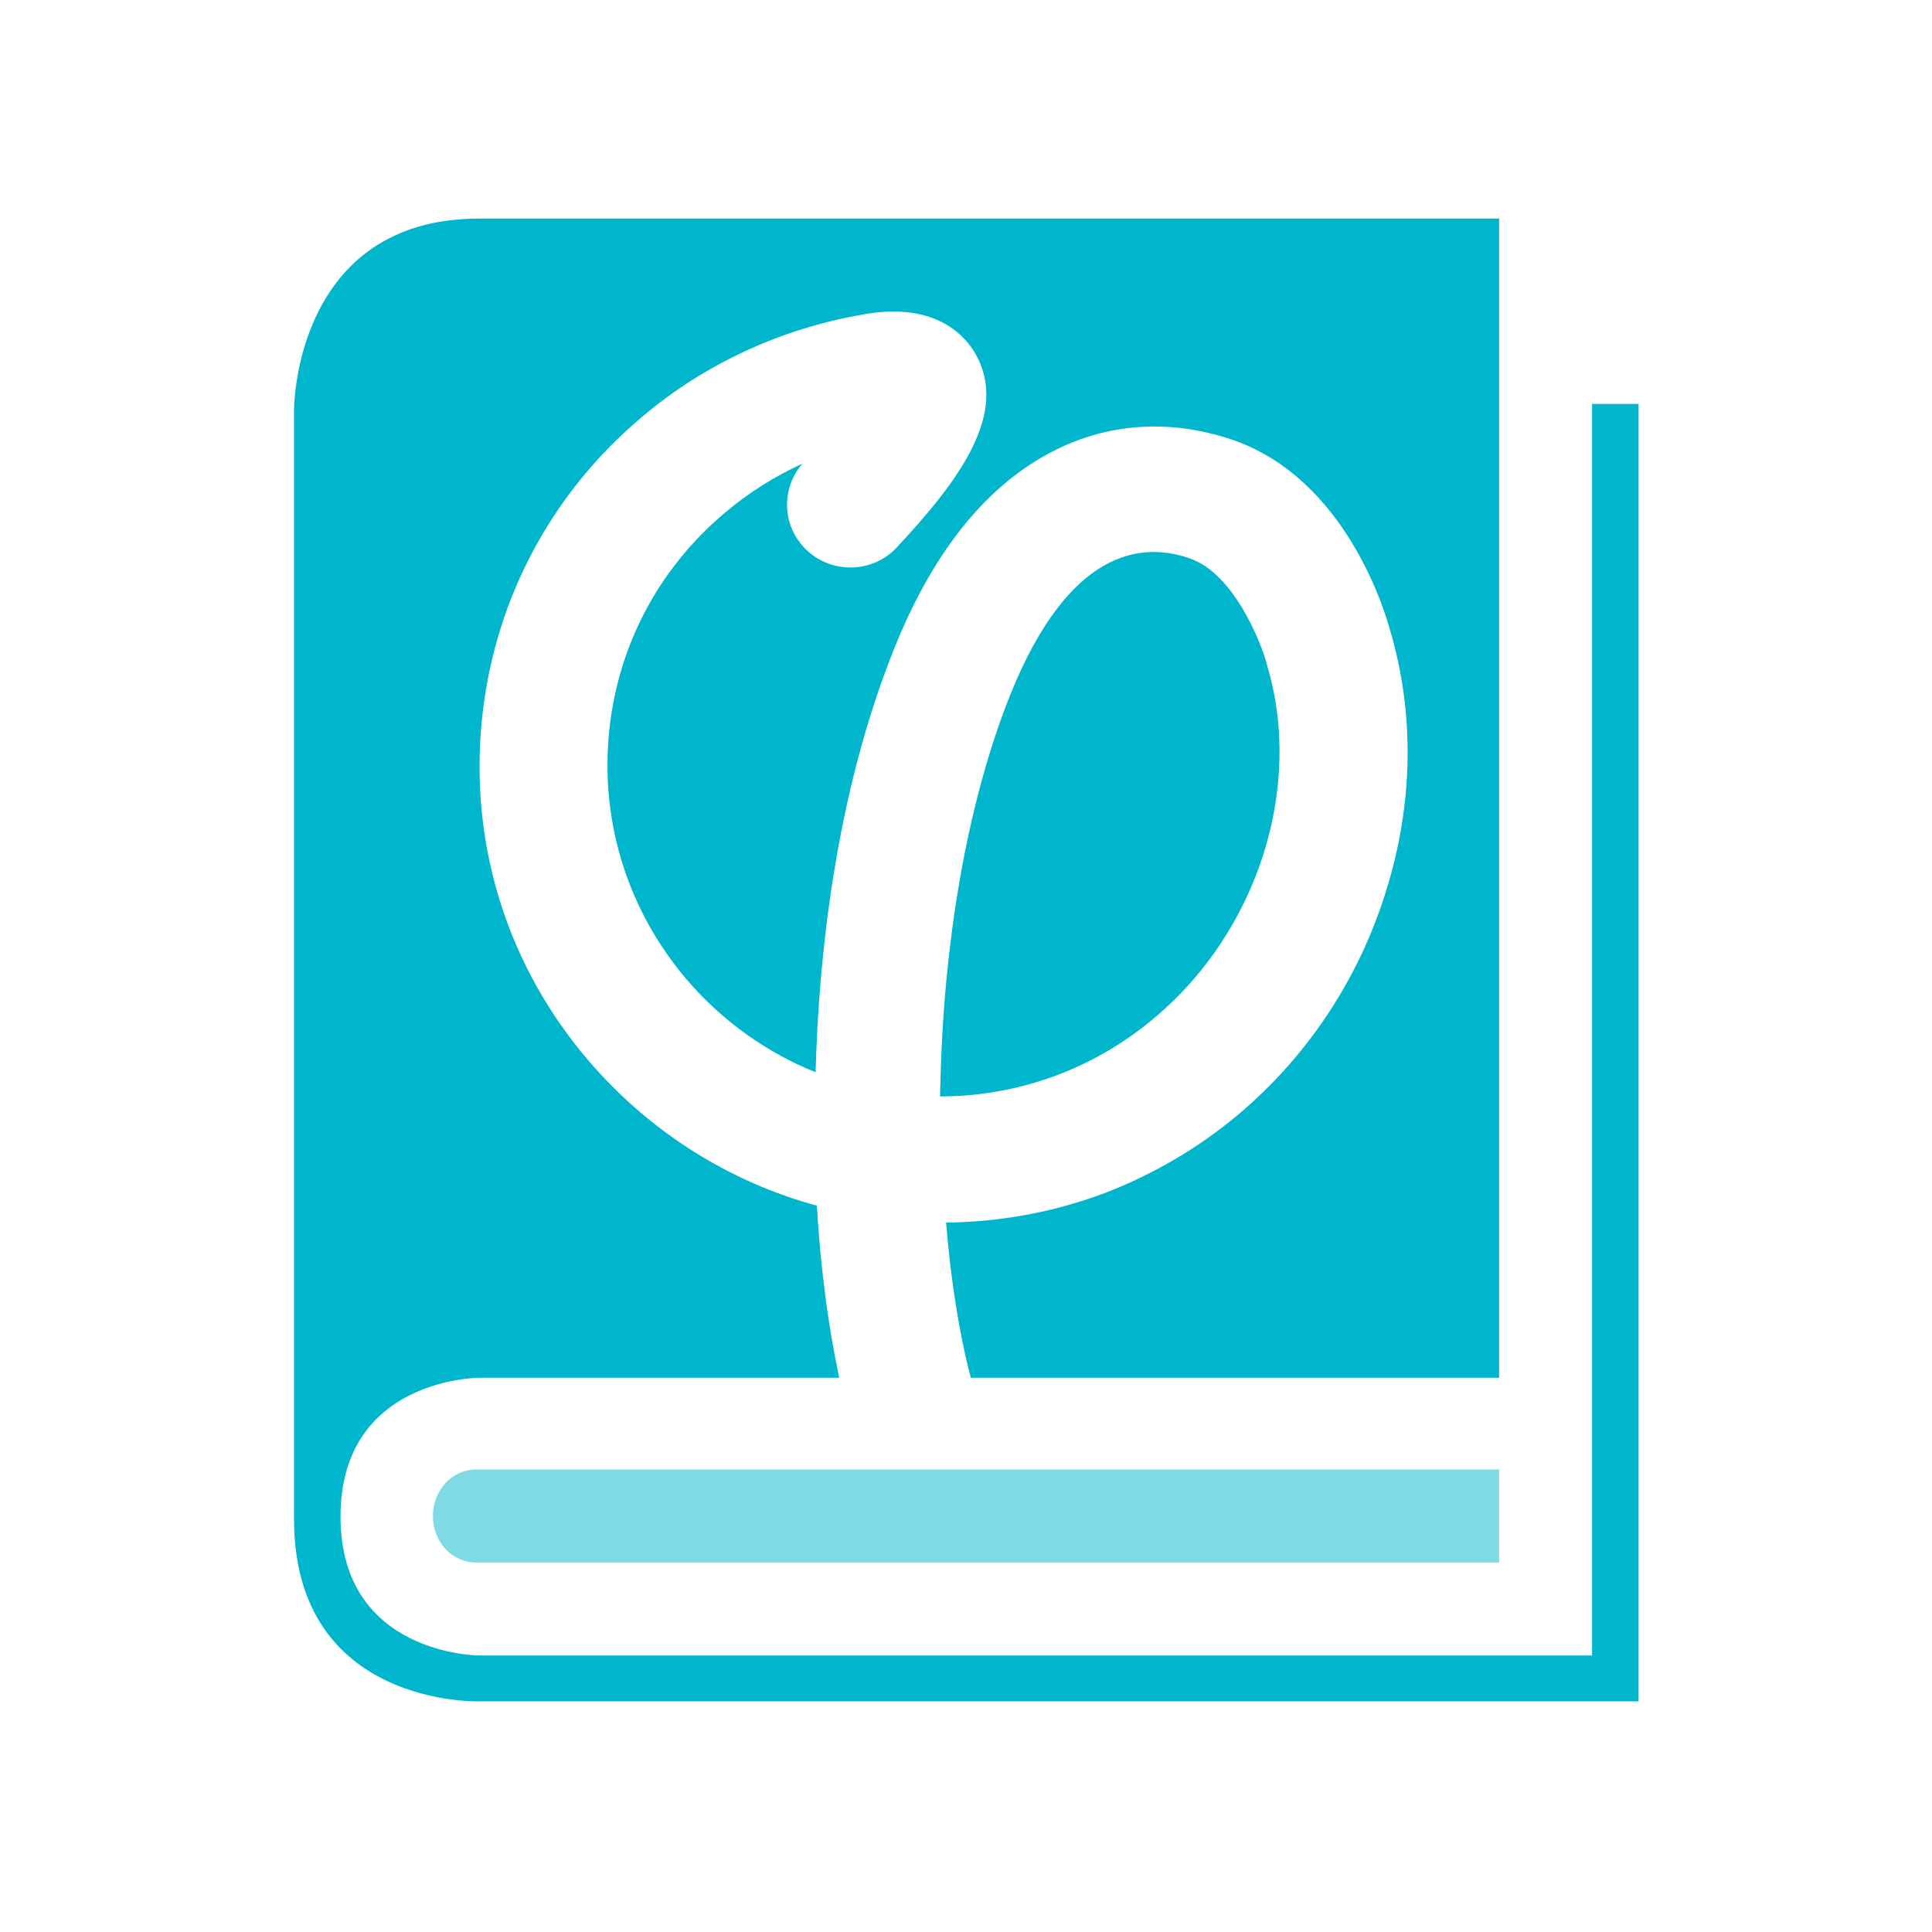 <svg xmlns="http://www.w3.org/2000/svg" viewBox="0 0 320 320"><path d="M263.7 66.9v207.3H79.4c0 0-23 0-23-23s23-23 23-23h59.6c-1.8-8.5-3.1-18.1-3.7-28.5 -14.3-3.9-27.5-12-37.8-24 -13.2-15.4-19.5-35-17.8-55.2 1.7-20.2 11.2-38.5 26.7-51.5 10.4-8.8 23.1-14.6 36.5-16.9 1-0.2 2.9-0.5 5.1-0.5 8.2 0 12 4.3 13.5 6.9 5.8 9.9-2.8 21.3-13 32.2 -3.9 4.2-10.6 4.4-14.8 0.5 -4.1-3.8-4.5-10.1-0.8-14.4 -4.6 2.1-8.9 4.8-12.8 8.1 -11.3 9.5-18.1 22.7-19.3 37.3 -1.2 14.6 3.4 28.8 12.9 40 6 7 13.4 12.2 21.4 15.4 0-0.1 0-0.2 0-0.3 0.5-18.4 3.2-45.6 13.1-70.1 6-14.9 14.1-25.4 24.1-31.3 9.8-5.8 20.9-6.8 32-3 18.6 6.5 25.1 28.3 26 31.7 4 13.6 3.8 28.5-0.7 42.9 -4.5 14.6-13 27.4-24.5 37.1 -6.8 5.7-14.3 10-22.1 13 -8.5 3.2-17.4 4.8-26.3 4.9 0.8 9.7 2.2 18.5 4.1 25.7H248.3V36.2c0 0-138.2 0-168.9 0S48.7 67.8 48.7 67.8s0 152.6 0 183.8 30.7 30.2 30.7 30.2h192V66.9H263.7zM209.9 110.3l-0.1-0.4c-1-3.7-5.5-14.9-12.7-17.4 -8.2-2.9-20.1-1.3-29.7 22.4 -6.8 16.9-10.9 39.2-11.6 62.9 0 1.3-0.1 2.5-0.1 3.8 12.6 0 25.2-4.3 35.5-13C208.3 154.3 215.9 130.4 209.9 110.3z" fill="#00B6CD"/><path d="M78.8 258.8H248.3v-15.4H78.8c-3.9 0-7.1 3.4-7.1 7.7S74.9 258.8 78.8 258.8z" fill="#7FDAE6"/></svg>